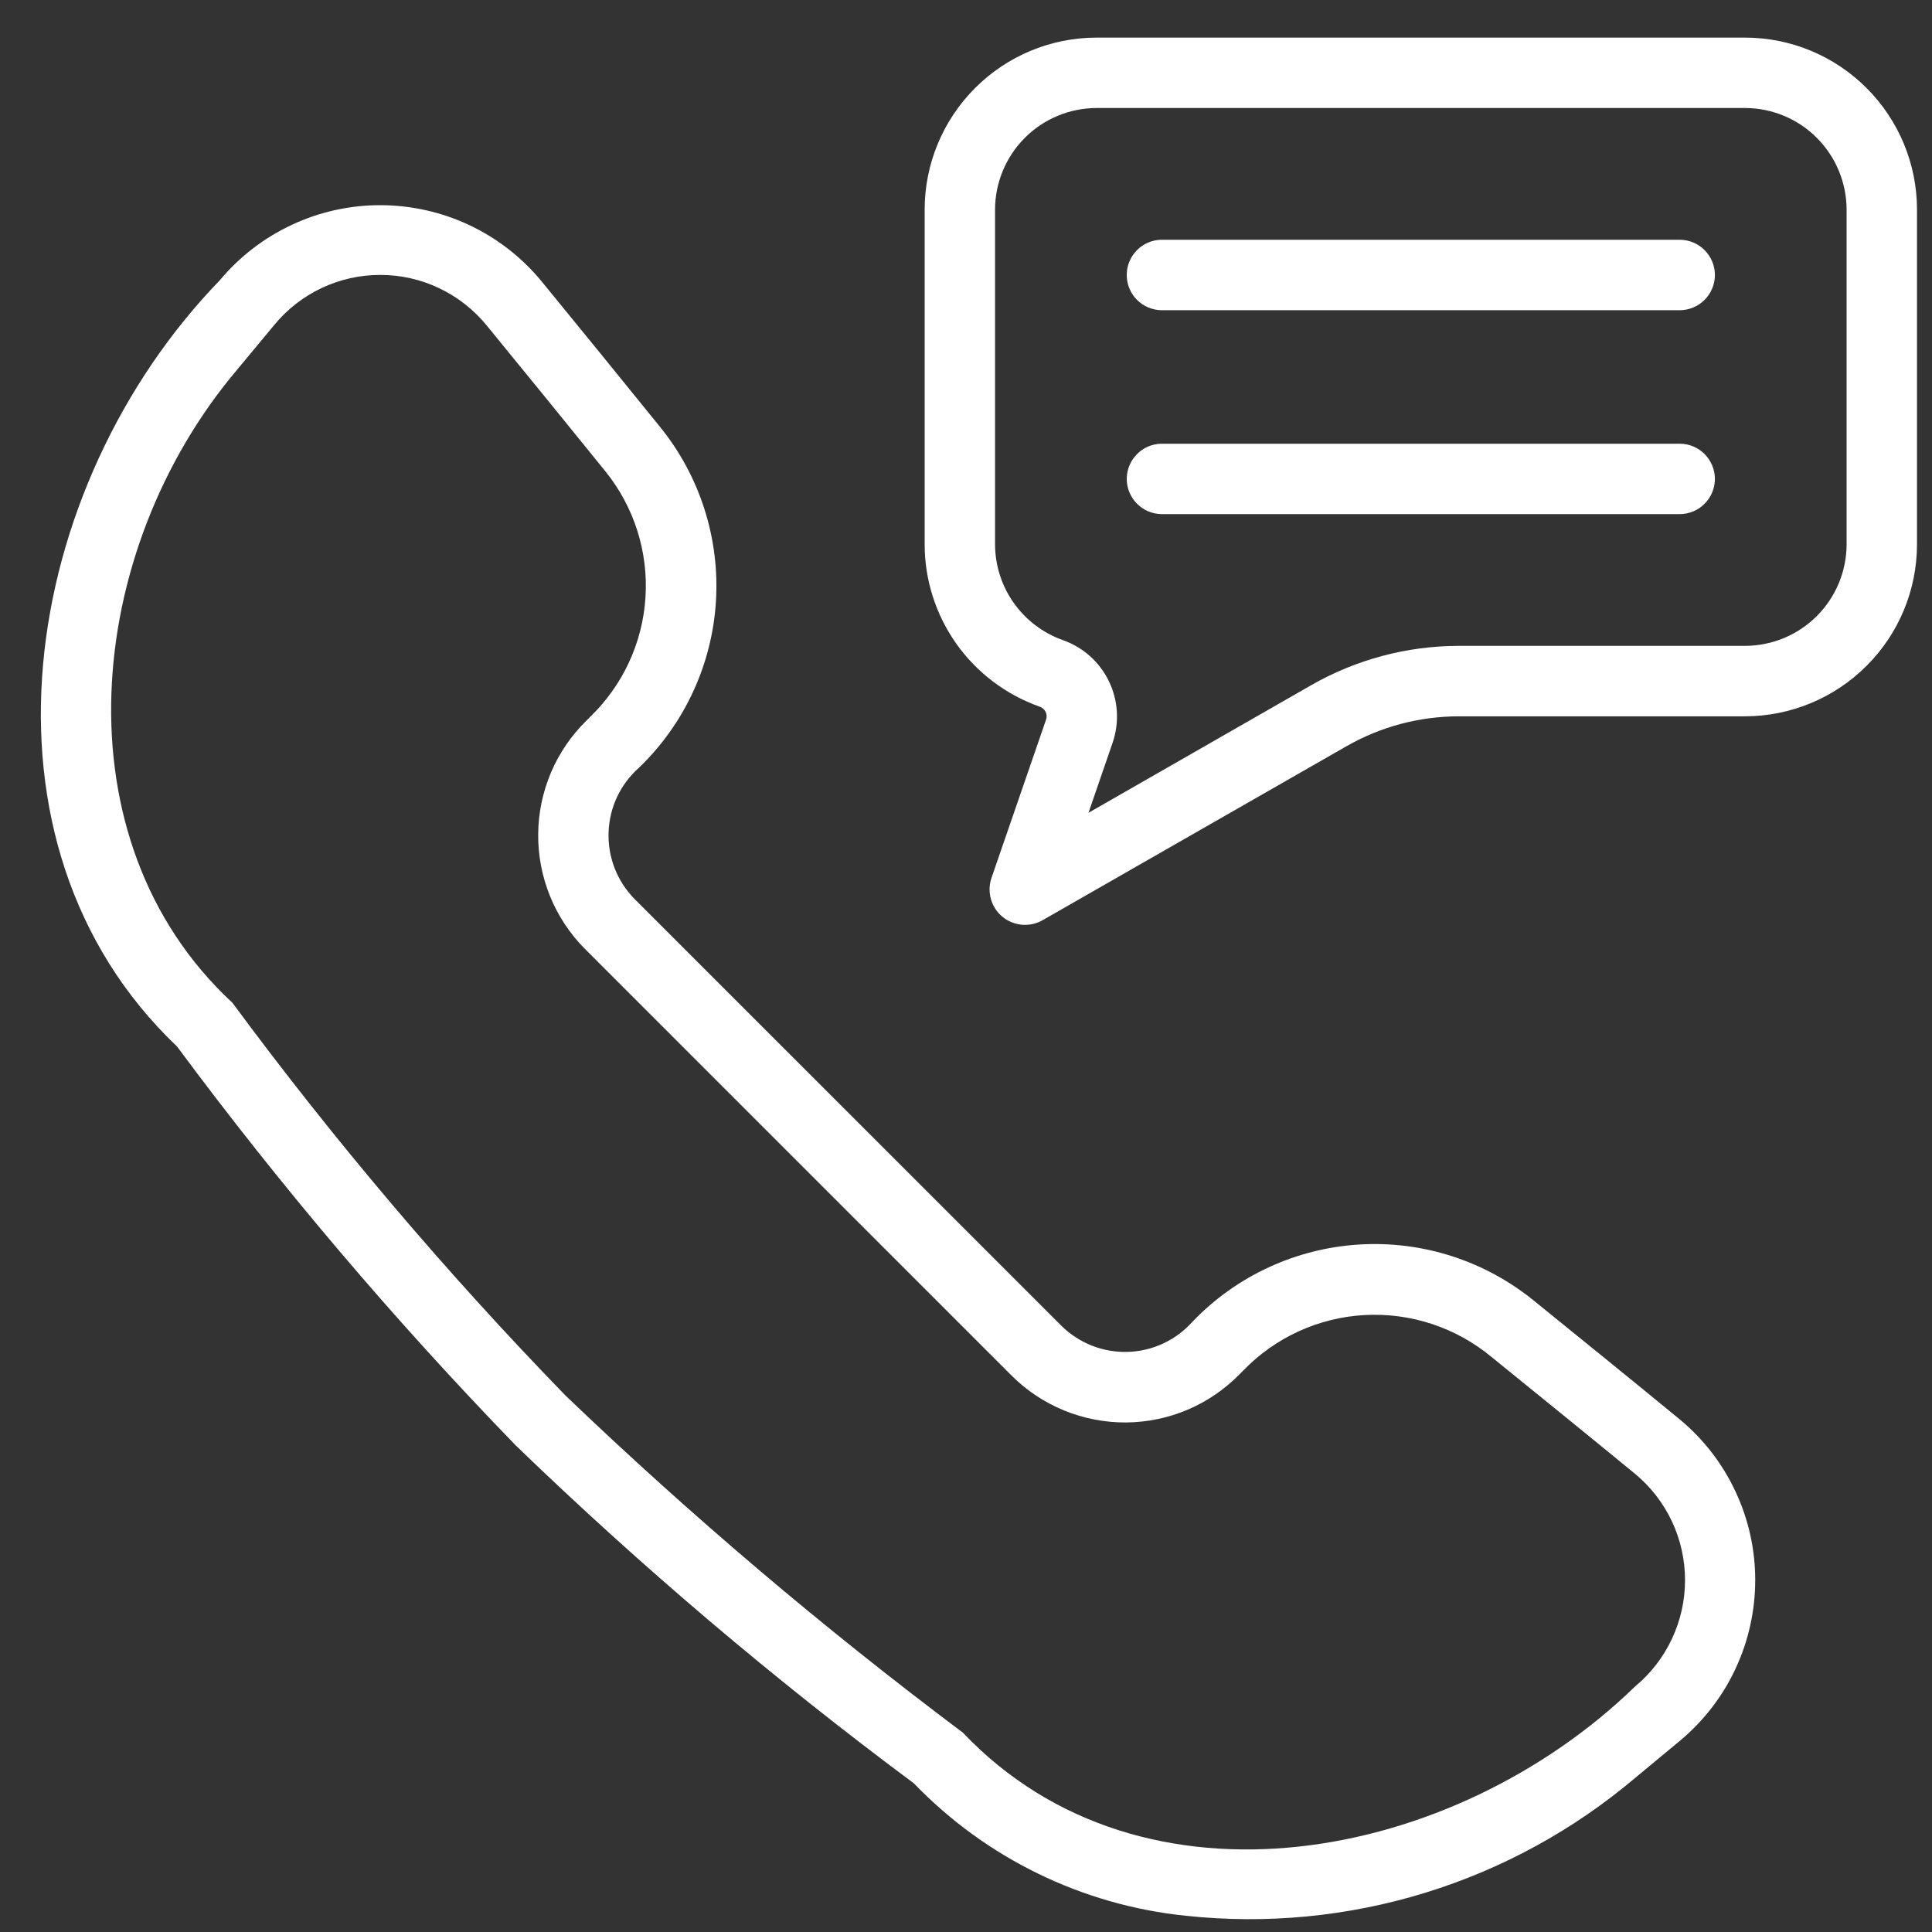 <svg width="30" height="30" viewBox="0 0 30 30" fill="none" xmlns="http://www.w3.org/2000/svg">
<rect x="0" y="0" width="30" height="30" fill="#333333" stroke="none"/>
<path d="M26.084 22.041C25.361 21.447 24.57 20.806 23.811 20.191C23.048 19.573 22.081 19.264 21.102 19.325C20.122 19.386 19.201 19.812 18.521 20.519C18.394 20.662 18.24 20.778 18.067 20.859C17.894 20.941 17.707 20.986 17.516 20.992C17.325 20.998 17.135 20.966 16.957 20.896C16.779 20.826 16.617 20.721 16.482 20.587L9.854 13.96C9.72 13.824 9.615 13.662 9.545 13.484C9.476 13.306 9.443 13.116 9.45 12.925C9.456 12.735 9.501 12.547 9.582 12.374C9.663 12.202 9.779 12.047 9.922 11.921C10.63 11.24 11.056 10.319 11.117 9.339C11.177 8.359 10.868 7.393 10.25 6.63C9.656 5.897 9.004 5.093 8.4 4.357C8.096 3.991 7.715 3.697 7.285 3.494C6.854 3.292 6.384 3.187 5.909 3.186C5.433 3.185 4.963 3.289 4.532 3.491C4.101 3.692 3.719 3.986 3.414 4.351C0.312 7.554 -0.582 13.08 2.75 16.251C4.364 18.429 6.121 20.497 8.008 22.444C9.954 24.324 12.019 26.077 14.191 27.692C15.312 28.855 16.808 29.584 18.415 29.748C19.664 29.882 20.926 29.761 22.127 29.392C23.327 29.023 24.439 28.414 25.397 27.602L26.088 27.029C26.453 26.724 26.748 26.343 26.949 25.912C27.151 25.48 27.255 25.01 27.255 24.534C27.255 24.058 27.15 23.588 26.947 23.157C26.745 22.726 26.451 22.345 26.084 22.041ZM25.392 26.185C22.584 28.915 17.752 29.852 14.951 26.904C12.791 25.285 10.731 23.537 8.781 21.67C6.922 19.755 5.194 17.717 3.608 15.57C0.884 13.047 1.3 8.559 3.68 5.743L4.258 5.047C4.458 4.803 4.71 4.607 4.995 4.472C5.28 4.338 5.592 4.268 5.907 4.269C6.223 4.269 6.534 4.339 6.819 4.475C7.104 4.61 7.355 4.807 7.555 5.051C8.157 5.785 8.808 6.587 9.399 7.317C9.845 7.868 10.068 8.566 10.023 9.274C9.979 9.981 9.67 10.646 9.159 11.136L9.109 11.187C8.873 11.417 8.685 11.692 8.556 11.995C8.427 12.299 8.359 12.624 8.357 12.954C8.354 13.284 8.417 13.611 8.541 13.916C8.665 14.221 8.849 14.499 9.081 14.733L15.708 21.36C15.941 21.593 16.219 21.777 16.524 21.902C16.83 22.027 17.157 22.09 17.487 22.088C17.817 22.085 18.143 22.017 18.446 21.888C18.75 21.758 19.024 21.569 19.254 21.333L19.305 21.282C19.802 20.767 20.476 20.459 21.19 20.42C21.905 20.381 22.608 20.613 23.159 21.07C23.88 21.655 24.669 22.294 25.391 22.887C25.633 23.088 25.828 23.34 25.962 23.625C26.096 23.91 26.165 24.221 26.165 24.536C26.165 24.851 26.096 25.162 25.962 25.447C25.829 25.732 25.634 25.984 25.392 26.185Z" fill="white"/>
<path d="M27.096 0.584H17.028C16.32 0.584 15.641 0.866 15.141 1.367C14.64 1.868 14.358 2.547 14.358 3.255V8.452C14.358 9.005 14.53 9.543 14.849 9.995C15.169 10.446 15.62 10.787 16.141 10.972C16.161 10.978 16.179 10.988 16.195 11.002C16.212 11.015 16.225 11.032 16.234 11.05C16.244 11.069 16.25 11.089 16.252 11.11C16.253 11.131 16.251 11.152 16.244 11.172L15.393 13.64C15.359 13.745 15.357 13.858 15.388 13.964C15.418 14.07 15.48 14.164 15.565 14.235C15.65 14.305 15.755 14.348 15.864 14.359C15.974 14.369 16.085 14.347 16.182 14.293L20.907 11.588C21.439 11.283 22.042 11.123 22.655 11.123H27.096C27.805 11.122 28.483 10.84 28.984 10.339C29.485 9.839 29.767 9.16 29.767 8.452V3.255C29.767 2.547 29.485 1.868 28.984 1.367C28.483 0.866 27.805 0.584 27.096 0.584ZM28.674 8.452C28.673 8.87 28.507 9.271 28.211 9.566C27.916 9.862 27.515 10.028 27.096 10.029H22.655C21.852 10.029 21.061 10.239 20.363 10.638L16.902 12.621L17.278 11.529C17.384 11.216 17.363 10.873 17.218 10.576C17.073 10.278 16.817 10.05 16.505 9.94C16.197 9.831 15.931 9.629 15.742 9.363C15.553 9.097 15.452 8.778 15.451 8.452V3.255C15.452 2.837 15.618 2.436 15.914 2.14C16.209 1.844 16.61 1.678 17.028 1.677H27.096C27.515 1.678 27.916 1.844 28.211 2.14C28.507 2.436 28.673 2.837 28.674 3.255V8.452Z" fill="white"/>
<path d="M26.09 3.723H18.035C17.891 3.725 17.754 3.784 17.653 3.886C17.552 3.989 17.496 4.126 17.496 4.27C17.496 4.414 17.552 4.552 17.653 4.654C17.754 4.756 17.892 4.815 18.035 4.817H26.09C26.233 4.815 26.37 4.756 26.471 4.654C26.572 4.552 26.629 4.414 26.629 4.27C26.629 4.127 26.572 3.989 26.471 3.886C26.37 3.784 26.233 3.725 26.09 3.723Z" fill="white"/>
<path d="M26.09 6.89H18.035C17.892 6.892 17.755 6.95 17.654 7.053C17.553 7.155 17.496 7.293 17.496 7.437C17.496 7.58 17.553 7.718 17.654 7.82C17.755 7.923 17.892 7.981 18.035 7.983H26.09C26.233 7.981 26.37 7.923 26.471 7.82C26.572 7.718 26.629 7.58 26.629 7.437C26.629 7.293 26.572 7.155 26.471 7.053C26.37 6.95 26.233 6.892 26.09 6.89Z" fill="white"/>
</svg>
